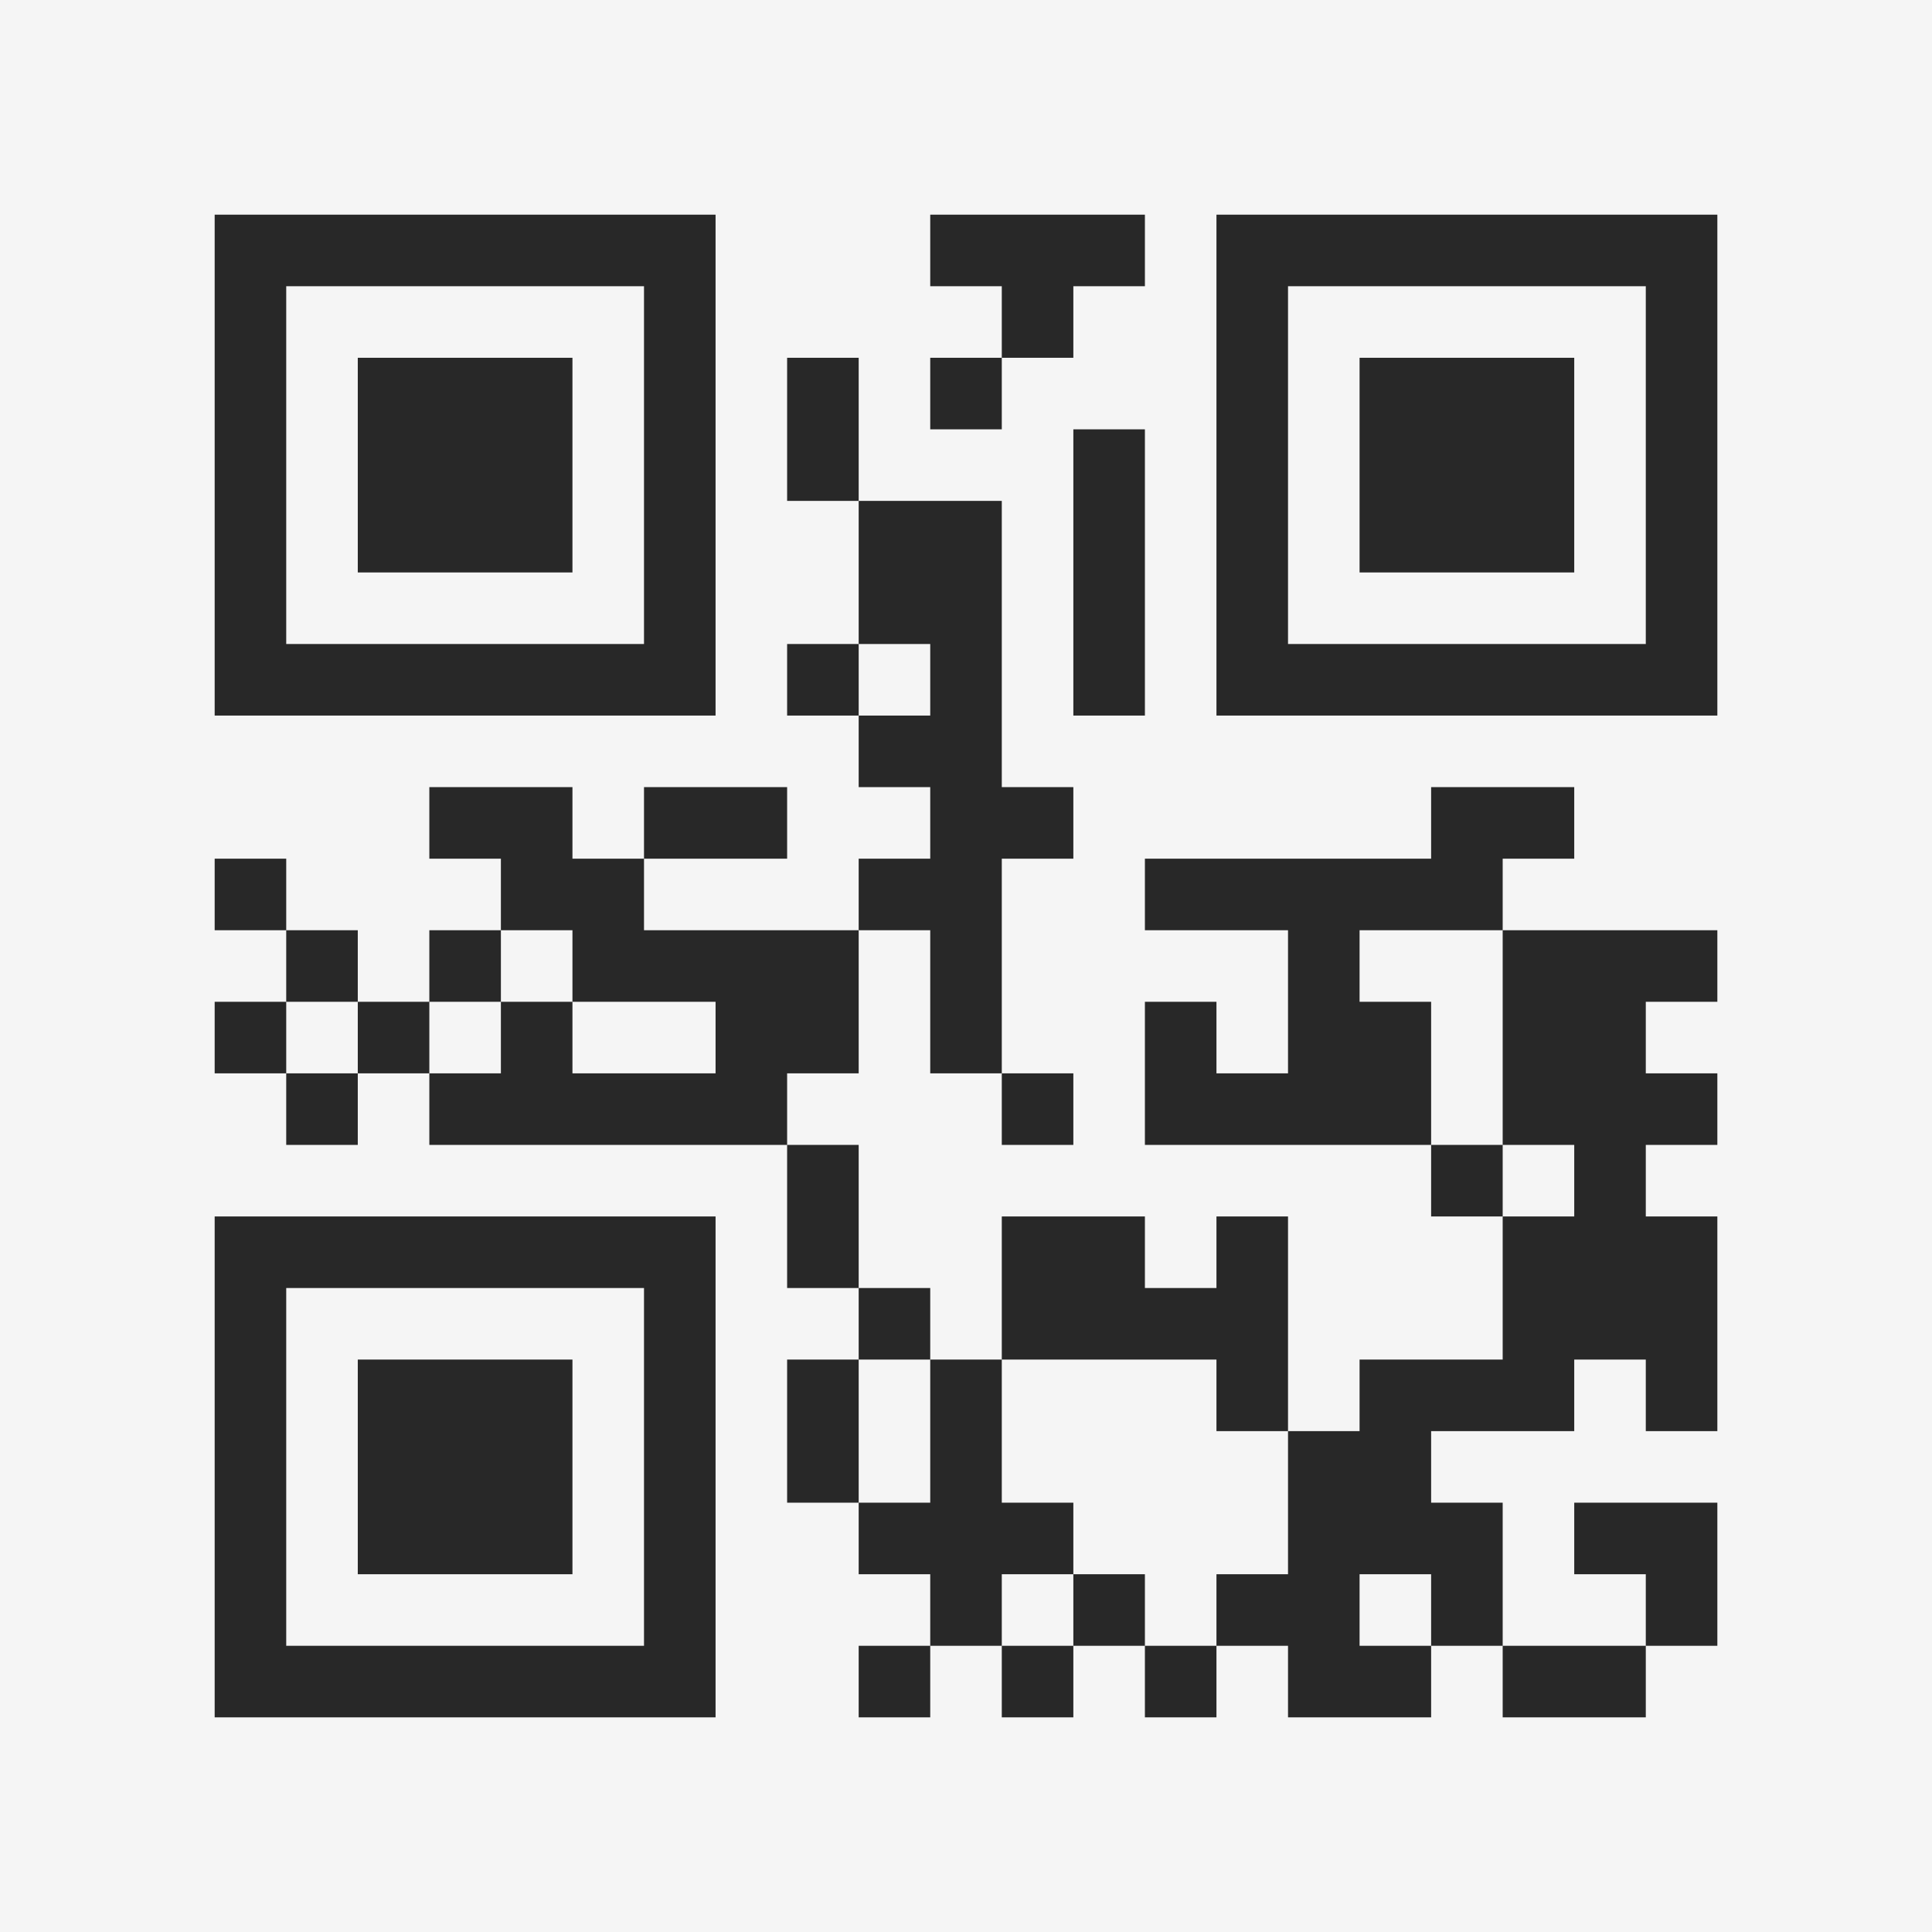 <?xml version="1.0" encoding="UTF-8"?>
<svg xmlns="http://www.w3.org/2000/svg" version="1.1" width="400" height="400" viewBox="0 0 400 400"><rect x="0" y="0" width="400" height="400" fill="#f5f5f5"/><g transform="scale(14.815)"><g transform="translate(3,3)"><path fill-rule="evenodd" d="M10 0L10 1L11 1L11 2L10 2L10 3L11 3L11 2L12 2L12 1L13 1L13 0ZM8 2L8 4L9 4L9 6L8 6L8 7L9 7L9 8L10 8L10 9L9 9L9 10L6 10L6 9L8 9L8 8L6 8L6 9L5 9L5 8L3 8L3 9L4 9L4 10L3 10L3 11L2 11L2 10L1 10L1 9L0 9L0 10L1 10L1 11L0 11L0 12L1 12L1 13L2 13L2 12L3 12L3 13L8 13L8 15L9 15L9 16L8 16L8 18L9 18L9 19L10 19L10 20L9 20L9 21L10 21L10 20L11 20L11 21L12 21L12 20L13 20L13 21L14 21L14 20L15 20L15 21L17 21L17 20L18 20L18 21L20 21L20 20L21 20L21 18L19 18L19 19L20 19L20 20L18 20L18 18L17 18L17 17L19 17L19 16L20 16L20 17L21 17L21 14L20 14L20 13L21 13L21 12L20 12L20 11L21 11L21 10L18 10L18 9L19 9L19 8L17 8L17 9L13 9L13 10L15 10L15 12L14 12L14 11L13 11L13 13L17 13L17 14L18 14L18 16L16 16L16 17L15 17L15 14L14 14L14 15L13 15L13 14L11 14L11 16L10 16L10 15L9 15L9 13L8 13L8 12L9 12L9 10L10 10L10 12L11 12L11 13L12 13L12 12L11 12L11 9L12 9L12 8L11 8L11 4L9 4L9 2ZM12 3L12 7L13 7L13 3ZM9 6L9 7L10 7L10 6ZM4 10L4 11L3 11L3 12L4 12L4 11L5 11L5 12L7 12L7 11L5 11L5 10ZM16 10L16 11L17 11L17 13L18 13L18 14L19 14L19 13L18 13L18 10ZM1 11L1 12L2 12L2 11ZM9 16L9 18L10 18L10 16ZM11 16L11 18L12 18L12 19L11 19L11 20L12 20L12 19L13 19L13 20L14 20L14 19L15 19L15 17L14 17L14 16ZM16 19L16 20L17 20L17 19ZM0 0L0 7L7 7L7 0ZM1 1L1 6L6 6L6 1ZM2 2L2 5L5 5L5 2ZM14 0L14 7L21 7L21 0ZM15 1L15 6L20 6L20 1ZM16 2L16 5L19 5L19 2ZM0 14L0 21L7 21L7 14ZM1 15L1 20L6 20L6 15ZM2 16L2 19L5 19L5 16Z" fill="#282828"/></g></g></svg>
